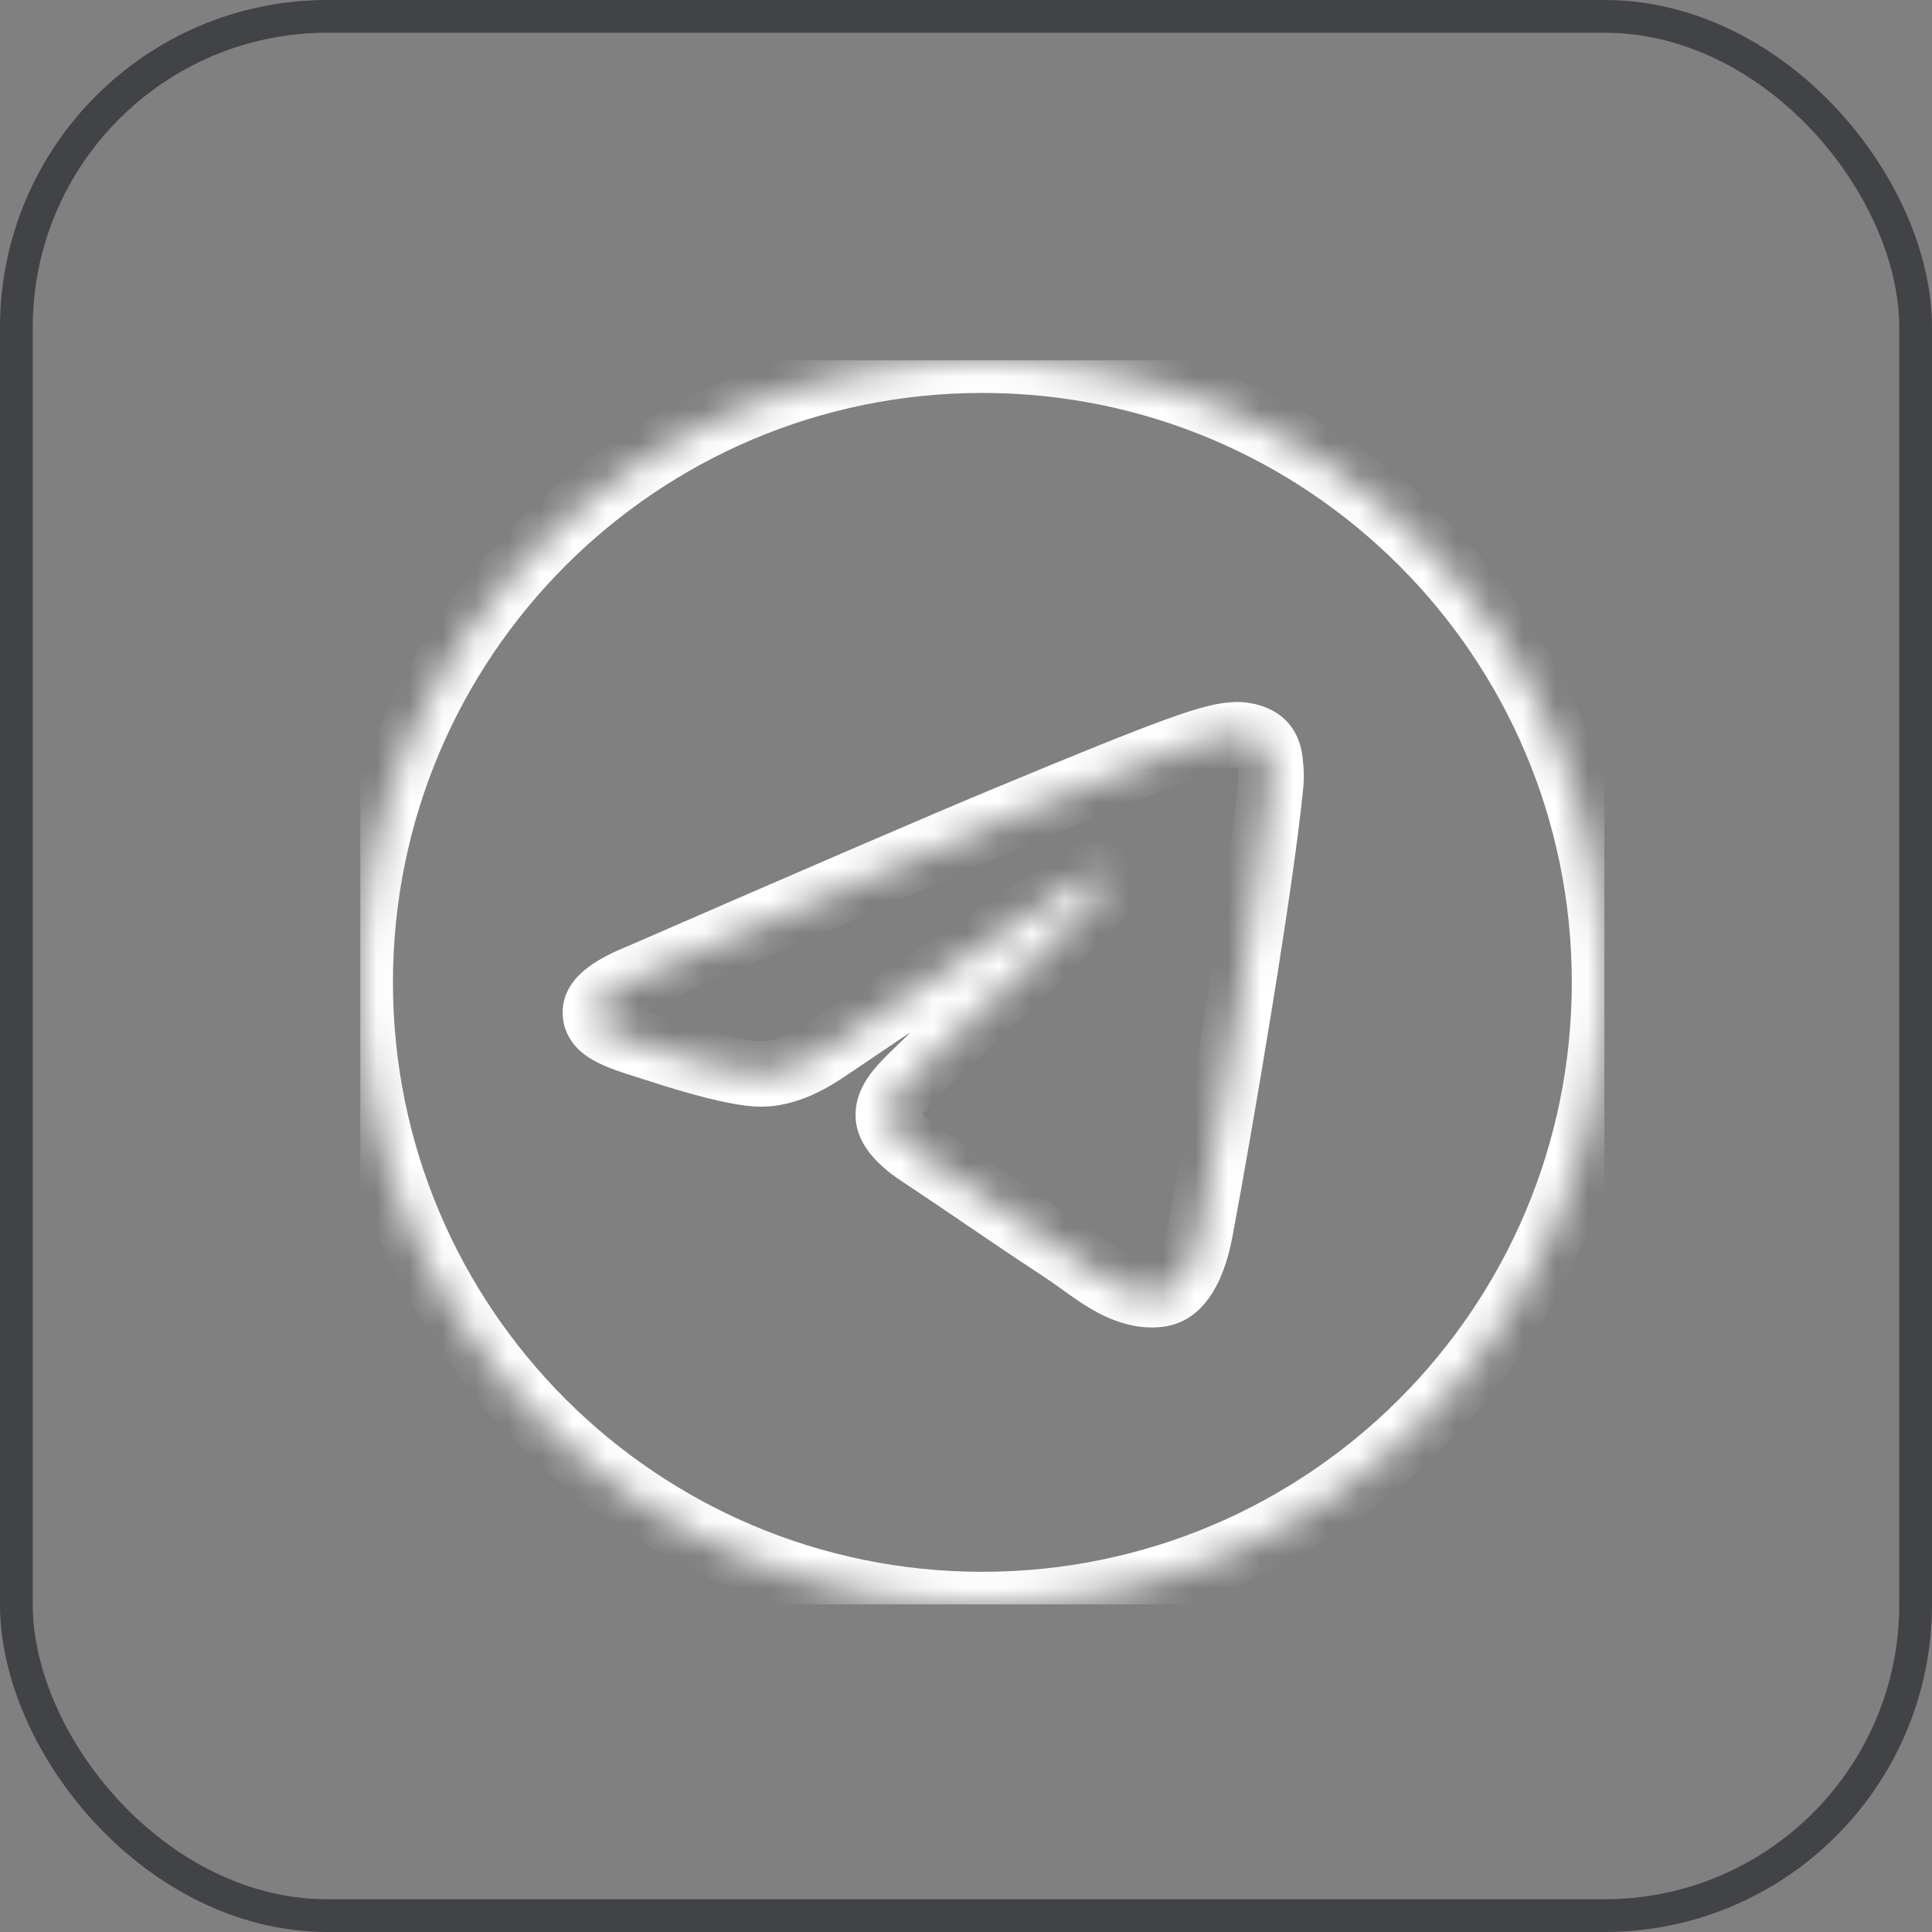 <svg width="59" height="59" viewBox="0 0 59 59" fill="none" xmlns="http://www.w3.org/2000/svg">
<rect x="0" y="0" width="59" height="59" fill="#808080" stroke="none"/>
<g clip-path="url(#clip0_1901_33328)">
<mask id="path-1-inside-1_1901_33328" fill="white">
<path fill-rule="evenodd" clip-rule="evenodd" d="M49 30C49 40.493 40.493 49 30 49C19.507 49 11 40.493 11 30C11 19.507 19.507 11 30 11C40.493 11 49 19.507 49 30ZM30.681 25.026C28.833 25.795 25.14 27.386 19.601 29.799C18.701 30.157 18.23 30.506 18.187 30.849C18.115 31.427 18.839 31.655 19.825 31.965C19.959 32.007 20.098 32.05 20.24 32.097C21.21 32.412 22.515 32.781 23.194 32.796C23.809 32.809 24.496 32.555 25.254 32.035C30.429 28.541 33.101 26.776 33.269 26.738C33.387 26.711 33.551 26.677 33.662 26.776C33.773 26.874 33.762 27.061 33.75 27.111C33.679 27.417 30.836 30.06 29.365 31.427C28.907 31.854 28.582 32.156 28.515 32.225C28.366 32.38 28.214 32.526 28.068 32.667C27.167 33.536 26.491 34.187 28.106 35.251C28.882 35.762 29.503 36.185 30.122 36.607C30.798 37.068 31.473 37.527 32.346 38.099C32.568 38.245 32.781 38.397 32.988 38.544C33.775 39.105 34.482 39.609 35.356 39.529C35.864 39.482 36.388 39.005 36.654 37.581C37.284 34.216 38.521 26.925 38.807 23.921C38.832 23.658 38.8 23.321 38.775 23.173C38.75 23.025 38.697 22.814 38.505 22.659C38.277 22.474 37.926 22.435 37.769 22.438C37.054 22.45 35.958 22.831 30.681 25.026Z"/>
</mask>
<path d="M19.601 29.799L19.97 30.728L19.985 30.722L20 30.716L19.601 29.799ZM30.681 25.026L31.065 25.95L31.065 25.95L30.681 25.026ZM18.187 30.849L17.195 30.724L17.195 30.724L18.187 30.849ZM19.825 31.965L20.125 31.011L20.125 31.011L19.825 31.965ZM20.24 32.097L20.549 31.146L20.549 31.146L20.24 32.097ZM23.194 32.796L23.215 31.796L23.215 31.796L23.194 32.796ZM25.254 32.035L24.695 31.206L24.688 31.21L25.254 32.035ZM33.269 26.738L33.047 25.762L33.047 25.762L33.269 26.738ZM33.75 27.111L32.777 26.883L32.777 26.883L33.75 27.111ZM29.365 31.427L30.046 32.16L30.046 32.16L29.365 31.427ZM28.515 32.225L27.795 31.532L27.795 31.532L28.515 32.225ZM28.068 32.667L28.762 33.387L28.762 33.387L28.068 32.667ZM28.106 35.251L28.656 34.416L28.656 34.416L28.106 35.251ZM30.122 36.607L30.685 35.78L30.685 35.78L30.122 36.607ZM32.346 38.099L32.894 37.263L32.894 37.263L32.346 38.099ZM32.988 38.544L32.407 39.358L32.407 39.358L32.988 38.544ZM35.356 39.529L35.264 38.533L35.264 38.533L35.356 39.529ZM36.654 37.581L37.637 37.765L37.637 37.765L36.654 37.581ZM38.807 23.921L39.803 24.016L39.803 24.016L38.807 23.921ZM38.775 23.173L37.789 23.342L37.789 23.342L38.775 23.173ZM38.505 22.659L39.135 21.882L39.135 21.882L38.505 22.659ZM37.769 22.438L37.786 23.438L37.786 23.438L37.769 22.438ZM30 50C41.046 50 50 41.046 50 30H48C48 39.941 39.941 48 30 48V50ZM10 30C10 41.046 18.954 50 30 50V48C20.059 48 12 39.941 12 30H10ZM30 10C18.954 10 10 18.954 10 30H12C12 20.059 20.059 12 30 12V10ZM50 30C50 18.954 41.046 10 30 10V12C39.941 12 48 20.059 48 30H50ZM20 30.716C25.54 28.302 29.226 26.714 31.065 25.95L30.297 24.103C28.44 24.875 24.739 26.47 19.201 28.882L20 30.716ZM19.179 30.973C19.164 31.096 19.116 31.169 19.102 31.187C19.091 31.201 19.103 31.181 19.169 31.132C19.304 31.032 19.556 30.893 19.97 30.728L19.231 28.87C18.746 29.063 18.312 29.277 17.977 29.527C17.667 29.757 17.268 30.144 17.195 30.724L19.179 30.973ZM20.125 31.011C19.873 30.932 19.664 30.866 19.482 30.8C19.297 30.733 19.178 30.68 19.104 30.638C19.024 30.593 19.054 30.593 19.101 30.661C19.166 30.758 19.191 30.88 19.179 30.973L17.195 30.724C17.147 31.106 17.235 31.474 17.447 31.786C17.64 32.069 17.898 32.253 18.114 32.376C18.524 32.609 19.073 32.776 19.525 32.919L20.125 31.011ZM20.549 31.146C20.402 31.098 20.258 31.053 20.125 31.011L19.525 32.919C19.66 32.961 19.794 33.003 19.931 33.048L20.549 31.146ZM23.215 31.796C22.998 31.791 22.596 31.721 22.07 31.589C21.567 31.463 21.021 31.299 20.549 31.146L19.931 33.048C20.43 33.21 21.022 33.388 21.583 33.529C22.121 33.664 22.712 33.785 23.172 33.795L23.215 31.796ZM24.688 31.21C24.022 31.668 23.541 31.803 23.215 31.796L23.172 33.795C24.077 33.815 24.97 33.443 25.82 32.859L24.688 31.21ZM33.047 25.762C32.885 25.799 32.746 25.878 32.741 25.881C32.69 25.907 32.634 25.939 32.579 25.972C32.466 26.039 32.318 26.131 32.137 26.246C31.774 26.476 31.257 26.814 30.588 27.256C29.248 28.142 27.283 29.459 24.695 31.206L25.814 32.864C28.401 31.117 30.359 29.805 31.691 28.924C32.357 28.484 32.862 28.155 33.21 27.934C33.384 27.823 33.512 27.744 33.598 27.693C33.642 27.667 33.666 27.654 33.675 27.649C33.73 27.62 33.632 27.68 33.49 27.713L33.047 25.762ZM34.326 26.028C34.028 25.763 33.69 25.711 33.476 25.709C33.276 25.708 33.1 25.75 33.047 25.762L33.49 27.713C33.555 27.698 33.521 27.71 33.46 27.709C33.385 27.709 33.185 27.689 32.998 27.523L34.326 26.028ZM34.724 27.34C34.76 27.185 34.769 26.998 34.742 26.815C34.715 26.633 34.628 26.297 34.326 26.028L32.998 27.523C32.807 27.353 32.771 27.16 32.763 27.108C32.758 27.072 32.757 27.041 32.758 27.016C32.758 26.998 32.761 26.951 32.777 26.883L34.724 27.34ZM30.046 32.16C30.78 31.477 31.865 30.469 32.776 29.592C33.23 29.154 33.65 28.742 33.963 28.415C34.119 28.253 34.259 28.101 34.368 27.972C34.421 27.908 34.478 27.836 34.529 27.762C34.554 27.726 34.672 27.561 34.724 27.34L32.777 26.883C32.803 26.77 32.844 26.693 32.855 26.674C32.87 26.645 32.882 26.629 32.882 26.628C32.882 26.628 32.87 26.645 32.836 26.686C32.769 26.765 32.664 26.88 32.52 27.03C32.235 27.328 31.838 27.718 31.389 28.151C30.493 29.014 29.421 30.01 28.684 30.695L30.046 32.16ZM29.235 32.919C29.234 32.92 29.251 32.903 29.301 32.856C29.345 32.814 29.404 32.758 29.477 32.69C29.622 32.554 29.817 32.373 30.046 32.16L28.684 30.695C28.247 31.102 27.887 31.436 27.795 31.532L29.235 32.919ZM28.762 33.387C28.906 33.248 29.072 33.089 29.235 32.919L27.795 31.532C27.661 31.671 27.522 31.804 27.374 31.947L28.762 33.387ZM28.656 34.416C28.303 34.184 28.168 34.031 28.124 33.966C28.103 33.935 28.142 33.992 28.125 34.079C28.117 34.116 28.115 34.074 28.238 33.924C28.36 33.777 28.526 33.615 28.762 33.387L27.374 31.947C27.16 32.153 26.904 32.398 26.696 32.651C26.49 32.901 26.25 33.251 26.163 33.692C25.953 34.752 26.701 35.523 27.556 36.086L28.656 34.416ZM30.685 35.78C30.065 35.359 29.439 34.932 28.656 34.416L27.556 36.086C28.324 36.593 28.94 37.012 29.559 37.434L30.685 35.78ZM32.894 37.263C32.029 36.696 31.361 36.241 30.685 35.78L29.559 37.434C30.236 37.894 30.917 38.358 31.798 38.936L32.894 37.263ZM33.568 37.73C33.364 37.584 33.136 37.421 32.894 37.263L31.798 38.936C32.001 39.069 32.198 39.209 32.407 39.358L33.568 37.73ZM35.264 38.533C34.826 38.574 34.43 38.344 33.568 37.73L32.407 39.358C33.12 39.866 34.138 40.645 35.447 40.525L35.264 38.533ZM35.671 37.397C35.553 38.028 35.397 38.337 35.296 38.471C35.216 38.577 35.203 38.539 35.264 38.533L35.447 40.525C36.672 40.412 37.353 39.284 37.637 37.765L35.671 37.397ZM37.812 23.826C37.53 26.78 36.301 34.029 35.671 37.397L37.637 37.765C38.266 34.404 39.512 27.071 39.803 24.016L37.812 23.826ZM37.789 23.342C37.795 23.372 37.805 23.455 37.812 23.562C37.818 23.67 37.817 23.765 37.812 23.826L39.803 24.016C39.838 23.639 39.796 23.209 39.761 23.004L37.789 23.342ZM37.875 23.435C37.854 23.418 37.835 23.398 37.819 23.377C37.804 23.356 37.795 23.338 37.789 23.326C37.78 23.306 37.783 23.301 37.789 23.342L39.761 23.004C39.725 22.794 39.619 22.275 39.135 21.882L37.875 23.435ZM37.786 23.438C37.781 23.438 37.792 23.437 37.813 23.439C37.834 23.442 37.857 23.445 37.878 23.45C37.899 23.456 37.911 23.46 37.914 23.461C37.917 23.463 37.901 23.456 37.875 23.435L39.135 21.882C38.862 21.661 38.559 21.557 38.343 21.505C38.12 21.452 37.908 21.435 37.751 21.438L37.786 23.438ZM31.065 25.95C33.707 24.851 35.279 24.216 36.277 23.854C37.291 23.485 37.608 23.441 37.786 23.438L37.751 21.438C37.214 21.447 36.625 21.599 35.594 21.974C34.546 22.354 32.932 23.007 30.297 24.103L31.065 25.95Z" fill="white" mask="url(#path-1-inside-1_1901_33328)"/>
</g>
<rect x="0.5" y="0.5" width="58" height="58" rx="9.5" stroke="#424346"/>
<defs>
<clipPath id="clip0_1901_33328">
<rect width="38" height="38" fill="white" transform="translate(11 11)"/>
</clipPath>
</defs>
</svg>
